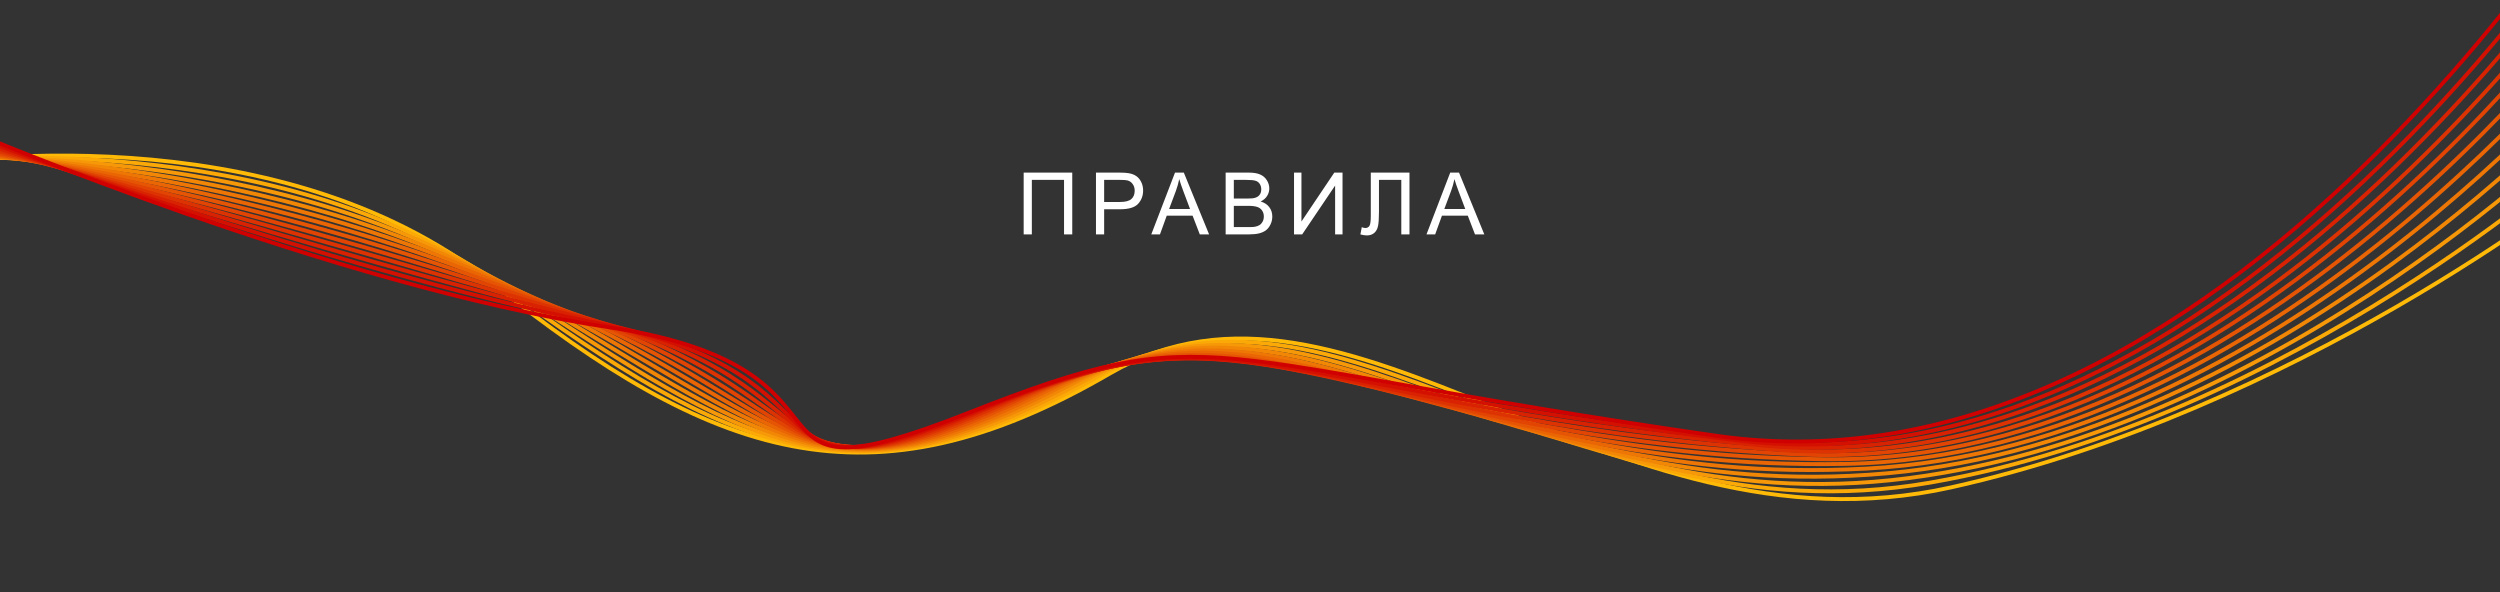 <svg width="1920" height="455" viewBox="0 0 1920 455" fill="none" xmlns="http://www.w3.org/2000/svg">
<rect x="0" y="0" width="1920" height="455" fill="#333333" stroke="none"/>
<g clip-path="url(#clip0_117_1924)">
<path d="M-51 126.1C-51 126.1 209 82.9 377.7 217.1C546.4 351.3 667.1 394.6 852.3 286.9C1037.5 179.2 1233.5 433.3 1498.5 374.3C1763.5 315.3 1983.5 141.3 1983.5 141.3" stroke="#FFBA08" stroke-width="3" stroke-miterlimit="10"/>
<path d="M-48.4 123.8C-48.4 123.8 213.1 95.3 386 220.2C558.9 345.1 656.7 394.5 842.4 289.7C1028.1 184.9 1204.4 419 1482.1 370.7C1759.8 322.4 1987.8 115.3 1987.8 115.3" stroke="#FBA907" stroke-width="3" stroke-miterlimit="10"/>
<path d="M-45.799 121.6C-45.799 121.6 217.201 107.7 394.201 223.4C571.201 339.1 646.101 394.4 832.501 292.6C1018.9 190.8 1175.3 404.9 1465.8 367.2C1756.3 329.5 1992.2 89.3 1992.2 89.3" stroke="#F69807" stroke-width="3" stroke-miterlimit="10"/>
<path d="M-43.201 119.3C-43.201 119.3 221.399 120.1 402.399 226.5C583.399 332.9 635.499 394.2 822.499 295.3C1009.5 196.4 1146.2 390.6 1449.3 363.5C1752.4 336.4 1996.3 63.2 1996.3 63.2" stroke="#F28706" stroke-width="3" stroke-miterlimit="10"/>
<path d="M-40.6 117C-40.6 117 225.5 132.5 410.7 229.6C595.9 326.7 625 394.1 812.6 298.1C1000.2 202.1 1117.1 376.4 1433 359.9C1748.9 343.4 2000.7 37.2 2000.7 37.2" stroke="#EE7605" stroke-width="3" stroke-miterlimit="10"/>
<path d="M-38 114.7C-38 114.7 229.6 144.8 418.9 232.7C608.2 320.6 614.4 393.9 802.7 300.8C991 207.7 1088.1 362 1416.6 356.3C1745.1 350.6 2005 11.1 2005 11.1" stroke="#EA6504" stroke-width="3" stroke-miterlimit="10"/>
<path d="M-35.5 112.4C-35.5 112.4 233.7 157.2 427 235.8C620.3 314.4 603.7 393.8 792.6 303.6C981.5 213.4 1058.8 347.8 1400.1 352.7C1741.4 357.6 2009.2 -14.9 2009.2 -14.9" stroke="#E55504" stroke-width="3" stroke-miterlimit="10"/>
<path d="M-32.9 110.1C-32.9 110.1 237.8 169.6 435.2 239C632.6 308.4 593.1 393.7 782.7 306.4C972.3 219.1 1029.8 333.6 1383.7 349.1C1737.6 364.6 2013.4 -40.9 2013.4 -40.9" stroke="#E14403" stroke-width="3" stroke-miterlimit="10"/>
<path d="M-30.299 107.8C-30.299 107.8 241.901 181.9 443.501 242.1C645.101 302.3 582.601 393.5 772.801 309.2C963.001 224.9 1000.7 319.4 1367.4 345.6C1734.1 371.8 2017.8 -66.8 2017.8 -66.8" stroke="#DD3302" stroke-width="3" stroke-miterlimit="10"/>
<path d="M-27.701 105.5C-27.701 105.5 245.999 194.3 451.699 245.2C657.399 296.1 571.999 393.4 762.799 311.9C953.599 230.4 971.599 305.1 1350.9 341.9C1730.2 378.7 2022.1 -93 2022.1 -93" stroke="#D92201" stroke-width="3" stroke-miterlimit="10"/>
<path d="M-25.1 103.2C-25.1 103.2 250.2 206.7 459.9 248.3C669.6 289.9 561.4 393.2 752.9 314.7C944.4 236.2 942.5 290.8 1334.6 338.3C1726.7 385.8 2026.4 -119 2026.4 -119" stroke="#D41101" stroke-width="3" stroke-miterlimit="10"/>
<path d="M-22.5 100.9C-22.5 100.9 254.3 219 468.1 251.4C681.9 283.8 550.9 393.1 742.9 317.4C934.9 241.7 913.4 276.6 1318.2 334.7C1723 392.8 2030.6 -145 2030.6 -145" stroke="#D00000" stroke-width="3" stroke-miterlimit="10"/>
<path d="M786.178 132.557H823.491V180H817.181V138.156H792.456V180H786.178V132.557ZM841.704 180V132.557H859.6C862.75 132.557 865.155 132.708 866.817 133.01C869.147 133.399 871.099 134.143 872.674 135.243C874.249 136.322 875.511 137.843 876.461 139.806C877.431 141.77 877.917 143.927 877.917 146.279C877.917 150.313 876.633 153.733 874.066 156.537C871.498 159.321 866.86 160.712 860.15 160.712H847.982V180H841.704ZM847.982 155.114H860.247C864.303 155.114 867.183 154.358 868.888 152.848C870.592 151.338 871.444 149.213 871.444 146.473C871.444 144.488 870.937 142.794 869.923 141.392C868.931 139.968 867.615 139.03 865.975 138.576C864.918 138.296 862.966 138.156 860.118 138.156H847.982V155.114ZM884.187 180L902.407 132.557H909.171L928.588 180H921.436L915.902 165.631H896.064L890.854 180H884.187ZM897.876 160.518H913.96L909.009 147.379C907.499 143.388 906.377 140.108 905.643 137.541C905.039 140.583 904.187 143.603 903.087 146.602L897.876 160.518ZM941.299 180V132.557H959.098C962.722 132.557 965.624 133.043 967.803 134.013C970.004 134.963 971.719 136.441 972.949 138.447C974.2 140.432 974.826 142.514 974.826 144.693C974.826 146.721 974.276 148.63 973.175 150.421C972.075 152.212 970.414 153.657 968.192 154.758C971.061 155.599 973.262 157.034 974.794 159.062C976.347 161.09 977.124 163.485 977.124 166.246C977.124 168.468 976.649 170.539 975.7 172.46C974.772 174.358 973.618 175.825 972.237 176.861C970.856 177.896 969.119 178.684 967.027 179.223C964.955 179.741 962.41 180 959.389 180H941.299ZM947.577 152.492H957.836C960.619 152.492 962.615 152.309 963.823 151.942C965.419 151.467 966.617 150.68 967.415 149.58C968.235 148.479 968.645 147.098 968.645 145.437C968.645 143.862 968.267 142.482 967.512 141.295C966.757 140.087 965.678 139.267 964.276 138.835C962.873 138.382 960.468 138.156 957.059 138.156H947.577V152.492ZM947.577 174.401H959.389C961.417 174.401 962.841 174.326 963.661 174.175C965.106 173.916 966.315 173.484 967.285 172.88C968.256 172.276 969.055 171.402 969.68 170.259C970.306 169.094 970.619 167.756 970.619 166.246C970.619 164.477 970.166 162.945 969.26 161.651C968.353 160.335 967.091 159.418 965.473 158.9C963.877 158.361 961.568 158.091 958.548 158.091H947.577V174.401ZM993.815 132.557H999.51V170.13L1024.75 132.557H1031.06V180H1025.37V142.525L1000.09 180H993.815V132.557ZM1052.77 132.557H1082.48V180H1076.2V138.156H1059.05V162.589C1059.05 167.551 1058.81 171.187 1058.34 173.495C1057.88 175.804 1056.91 177.605 1055.42 178.9C1053.94 180.173 1052.05 180.809 1049.76 180.809C1048.38 180.809 1046.72 180.55 1044.78 180.032L1045.85 174.466C1046.88 174.898 1047.77 175.113 1048.5 175.113C1049.92 175.113 1050.99 174.585 1051.7 173.528C1052.41 172.449 1052.77 169.925 1052.77 165.955V132.557ZM1095.55 180L1113.77 132.557H1120.53L1139.95 180H1132.79L1127.26 165.631H1107.42L1102.21 180H1095.55ZM1109.23 160.518H1125.32L1120.37 147.379C1118.86 143.388 1117.74 140.108 1117 137.541C1116.4 140.583 1115.55 143.603 1114.45 146.602L1109.23 160.518Z" fill="white"/>
</g>
<defs>
<clipPath id="clip0_117_1924">
<rect width="1920" height="455" fill="white"/>
</clipPath>
</defs>
</svg>
